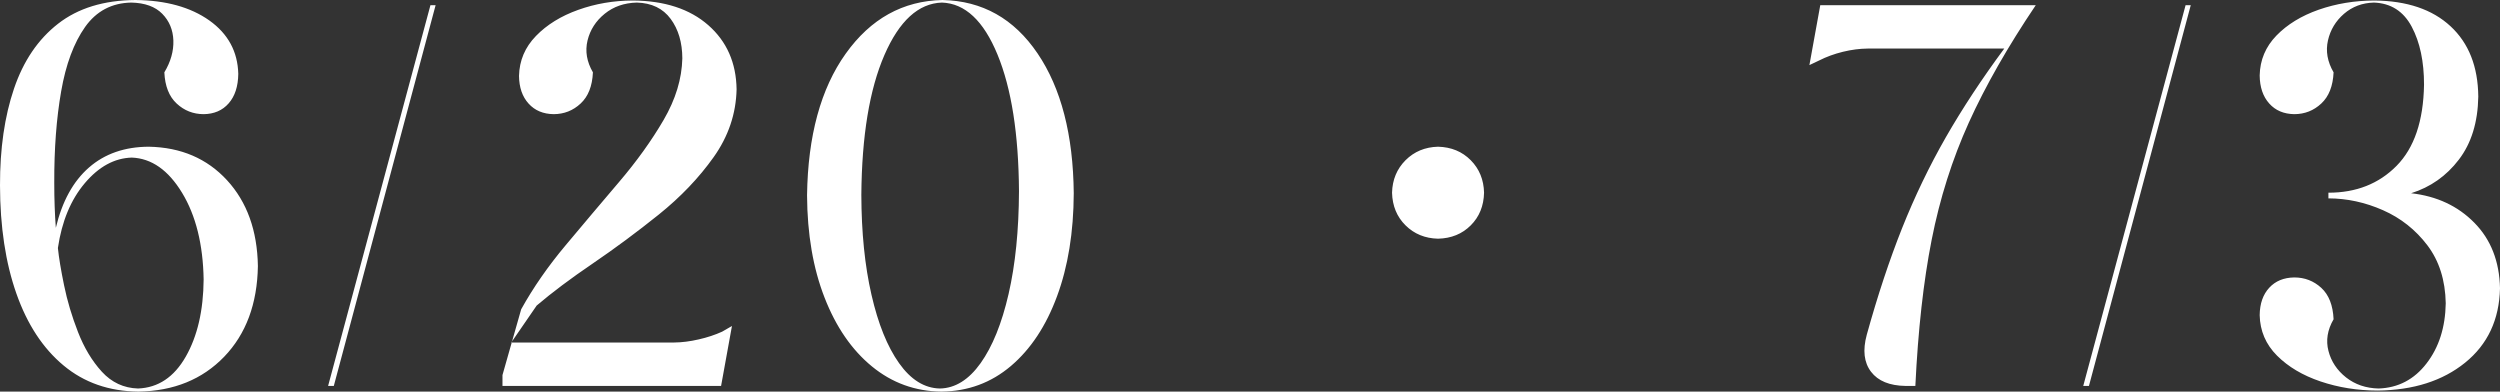 <svg width="798" height="125" xmlns="http://www.w3.org/2000/svg" xmlns:xlink="http://www.w3.org/1999/xlink" xml:space="preserve" overflow="hidden"><rect width="100%" height="100%" fill="#333333" stroke="none"/><defs><clipPath id="clip0"><rect x="1799" y="1163" width="798" height="125"/></clipPath></defs><g clip-path="url(#clip0)" transform="translate(-1799 -1163)"><path d="M1962.45 1271.96 1962.34 1272.33 1962.19 1272.33ZM2032.64 1267.06 2029.17 1286.19 1959.39 1286.19 1959.39 1282.72 1962.34 1272.33 2014.16 1272.33C2016.62 1272.31 2019.24 1271.98 2022.02 1271.34 2024.79 1270.71 2027.29 1269.88 2029.5 1268.87ZM1841.07 1213.3C1835.53 1213.46 1830.53 1216.19 1826.06 1221.48 1821.59 1226.77 1818.73 1233.67 1817.48 1242.16 1817.79 1245.22 1818.45 1249.21 1819.46 1254.1 1820.46 1259 1821.94 1263.96 1823.89 1268.97 1825.84 1273.99 1828.38 1278.22 1831.51 1281.65 1834.65 1285.08 1838.49 1286.87 1843.05 1287.01 1849.48 1286.77 1854.56 1283.38 1858.29 1276.85 1862.02 1270.32 1863.92 1262.11 1864 1252.21 1863.81 1241 1861.51 1231.77 1857.11 1224.53 1852.71 1217.29 1847.37 1213.55 1841.07 1213.3ZM2258.02 1209.83C2262.25 1209.94 2265.72 1211.38 2268.46 1214.14 2271.2 1216.91 2272.61 1220.36 2272.71 1224.51 2272.61 1228.73 2271.2 1232.21 2268.46 1234.94 2265.72 1237.68 2262.25 1239.09 2258.02 1239.19 2253.88 1239.09 2250.42 1237.68 2247.65 1234.94 2244.89 1232.21 2243.45 1228.73 2243.34 1224.51 2243.45 1220.36 2244.89 1216.91 2247.65 1214.14 2250.42 1211.38 2253.88 1209.94 2258.02 1209.83ZM2496.64 1164.65 2498.29 1164.65 2465.79 1286.19 2463.97 1286.19ZM2380.03 1164.65 2448.82 1164.65C2439.88 1177.92 2432.76 1190.41 2427.45 1202.13 2422.15 1213.85 2418.19 1226.34 2415.58 1239.58 2412.97 1252.82 2411.24 1268.36 2410.38 1286.19L2407.25 1286.19C2402.15 1286.11 2398.48 1284.61 2396.24 1281.67 2393.99 1278.73 2393.53 1274.8 2394.87 1269.86 2398.34 1257.34 2402.1 1246 2406.14 1235.84 2410.19 1225.69 2414.85 1216.01 2420.12 1206.8 2425.4 1197.6 2431.61 1188.17 2438.76 1178.5L2395.2 1178.5C2392.67 1178.52 2390.02 1178.86 2387.26 1179.53 2384.5 1180.21 2381.98 1181.13 2379.7 1182.29L2376.56 1183.78ZM1936.4 1164.65 1938.05 1164.65 1905.55 1286.19 1903.73 1286.19ZM2099.67 1163.82C2092.18 1164.06 2086.05 1169.65 2081.3 1180.58 2076.55 1191.52 2074.09 1206.38 2073.94 1225.17 2073.97 1237.2 2075.05 1247.85 2077.18 1257.11 2079.3 1266.37 2082.23 1273.64 2085.99 1278.93 2089.74 1284.22 2094.08 1286.91 2099.01 1287.01 2103.9 1286.92 2108.23 1284.22 2112.01 1278.92 2115.79 1273.62 2118.77 1266.26 2120.94 1256.84 2123.11 1247.42 2124.21 1236.47 2124.26 1224.02 2124.14 1205.78 2121.86 1191.25 2117.41 1180.44 2112.96 1169.62 2107.05 1164.09 2099.67 1163.82ZM2556.91 1163.16C2567.31 1163.26 2575.42 1166 2581.22 1171.39 2587.03 1176.78 2589.98 1184.26 2590.07 1193.84 2589.93 1202.03 2587.86 1208.73 2583.86 1213.96 2579.87 1219.18 2574.79 1222.75 2568.62 1224.68 2576.81 1225.6 2583.54 1228.74 2588.81 1234.1 2594.09 1239.45 2596.82 1246.43 2597 1255.02 2596.77 1265.04 2593.06 1272.95 2585.86 1278.77 2578.67 1284.58 2569.35 1287.55 2557.9 1287.67 2551.46 1287.65 2545.4 1286.68 2539.72 1284.76 2534.03 1282.84 2529.4 1280.09 2525.82 1276.51 2522.24 1272.92 2520.4 1268.62 2520.29 1263.59 2520.33 1259.92 2521.35 1257 2523.34 1254.85 2525.32 1252.7 2527.99 1251.6 2531.34 1251.56 2534.67 1251.56 2537.54 1252.67 2539.96 1254.89 2542.38 1257.12 2543.68 1260.46 2543.88 1264.91 2541.91 1268.3 2541.37 1271.68 2542.25 1275.04 2543.12 1278.4 2545 1281.22 2547.87 1283.48 2550.75 1285.74 2554.2 1286.92 2558.23 1287.01 2564.46 1286.81 2569.57 1284.16 2573.53 1279.03 2577.5 1273.91 2579.55 1267.5 2579.68 1259.8 2579.54 1252.43 2577.58 1246.26 2573.82 1241.3 2570.05 1236.34 2565.33 1232.6 2559.64 1230.09 2553.95 1227.58 2548.14 1226.33 2542.23 1226.32L2542.23 1224.51C2551.08 1224.52 2558.33 1221.66 2563.98 1215.94 2569.64 1210.21 2572.56 1201.58 2572.75 1190.04 2572.76 1182.68 2571.46 1176.51 2568.83 1171.55 2566.2 1166.6 2562.18 1164.02 2556.75 1163.82 2553.05 1163.92 2549.87 1165.11 2547.21 1167.4 2544.56 1169.69 2542.85 1172.53 2542.08 1175.92 2541.31 1179.31 2541.91 1182.7 2543.88 1186.09 2543.68 1190.47 2542.38 1193.79 2539.96 1196.04 2537.54 1198.3 2534.67 1199.43 2531.34 1199.44 2527.99 1199.39 2525.32 1198.26 2523.34 1196.04 2521.35 1193.83 2520.33 1190.84 2520.29 1187.08 2520.39 1182.16 2522.18 1177.92 2525.64 1174.35 2529.1 1170.79 2533.6 1168.04 2539.13 1166.1 2544.66 1164.17 2550.59 1163.19 2556.91 1163.16ZM2000.96 1163.16C2011.15 1163.23 2019.19 1165.86 2025.09 1171.04 2030.99 1176.22 2034 1183.05 2034.12 1191.53 2033.94 1199.33 2031.5 1206.54 2026.8 1213.15 2022.1 1219.77 2016.26 1225.88 2009.28 1231.49 2002.29 1237.1 1995.27 1242.3 1988.22 1247.1 1981.17 1251.89 1975.2 1256.37 1970.31 1260.53L1962.45 1271.96 1965.36 1261.73C1969.19 1254.82 1973.93 1247.99 1979.6 1241.23 1985.26 1234.47 1990.93 1227.76 1996.59 1221.11 2002.26 1214.46 2007 1207.85 2010.83 1201.28 2014.66 1194.71 2016.65 1188.16 2016.8 1181.63 2016.78 1176.56 2015.54 1172.36 2013.07 1169.02 2010.6 1165.68 2007 1163.95 2002.28 1163.82 1998.26 1163.92 1994.83 1165.11 1992.01 1167.4 1989.19 1169.69 1987.37 1172.53 1986.54 1175.92 1985.72 1179.31 1986.29 1182.7 1988.26 1186.09 1988.07 1190.47 1986.76 1193.79 1984.34 1196.04 1981.92 1198.3 1979.05 1199.43 1975.72 1199.44 1972.37 1199.39 1969.7 1198.26 1967.72 1196.06 1965.73 1193.87 1964.71 1190.92 1964.67 1187.24 1964.78 1182.32 1966.59 1178.07 1970.08 1174.48 1973.57 1170.88 1978.07 1168.11 1983.56 1166.15 1989.05 1164.18 1994.85 1163.19 2000.96 1163.16ZM2099.84 1163C2112.56 1163.27 2122.67 1168.95 2130.19 1180.05 2137.71 1191.14 2141.56 1206.02 2141.74 1224.68 2141.69 1237.14 2139.91 1248.11 2136.4 1257.58 2132.9 1267.06 2127.99 1274.47 2121.68 1279.83 2115.37 1285.18 2107.98 1287.91 2099.51 1288 2091.14 1287.91 2083.74 1285.23 2077.32 1279.96 2070.89 1274.69 2065.85 1267.37 2062.2 1258 2058.54 1248.63 2056.68 1237.74 2056.61 1225.34 2056.87 1206.36 2060.98 1191.29 2068.95 1180.13 2076.91 1168.97 2087.21 1163.26 2099.84 1163ZM1842.23 1163C1851.97 1163.11 1859.83 1165.28 1865.82 1169.53 1871.8 1173.78 1874.88 1179.47 1875.06 1186.58 1875.01 1190.58 1873.99 1193.71 1872 1195.98 1870.02 1198.25 1867.35 1199.4 1864 1199.44 1860.68 1199.43 1857.8 1198.3 1855.38 1196.04 1852.96 1193.79 1851.66 1190.47 1851.46 1186.09 1853.5 1182.7 1854.45 1179.31 1854.34 1175.92 1854.22 1172.53 1853.04 1169.69 1850.79 1167.4 1848.55 1165.11 1845.25 1163.92 1840.91 1163.82 1834.68 1163.94 1829.77 1166.53 1826.17 1171.6 1822.58 1176.67 1820.02 1183.52 1818.52 1192.16 1817.01 1200.81 1816.28 1210.54 1816.32 1221.38 1816.32 1224.08 1816.36 1226.59 1816.45 1228.92 1816.53 1231.25 1816.65 1233.52 1816.82 1235.72 1818.83 1227.29 1822.36 1220.87 1827.4 1216.47 1832.44 1212.07 1838.81 1209.86 1846.51 1209.83 1856.77 1210.03 1865.09 1213.6 1871.47 1220.53 1877.85 1227.47 1881.13 1236.6 1881.32 1247.93 1881.12 1259.99 1877.53 1269.63 1870.56 1276.87 1863.59 1284.1 1854.47 1287.81 1843.21 1288 1833.84 1287.91 1825.86 1285.14 1819.29 1279.66 1812.71 1274.19 1807.69 1266.54 1804.23 1256.7 1800.77 1246.87 1799.03 1235.37 1799 1222.2 1798.97 1210.46 1800.46 1200.17 1803.46 1191.32 1806.46 1182.46 1811.15 1175.55 1817.53 1170.58 1823.9 1165.61 1832.13 1163.08 1842.23 1163Z" fill="#FFFFFF" fill-rule="evenodd"/></g></svg>